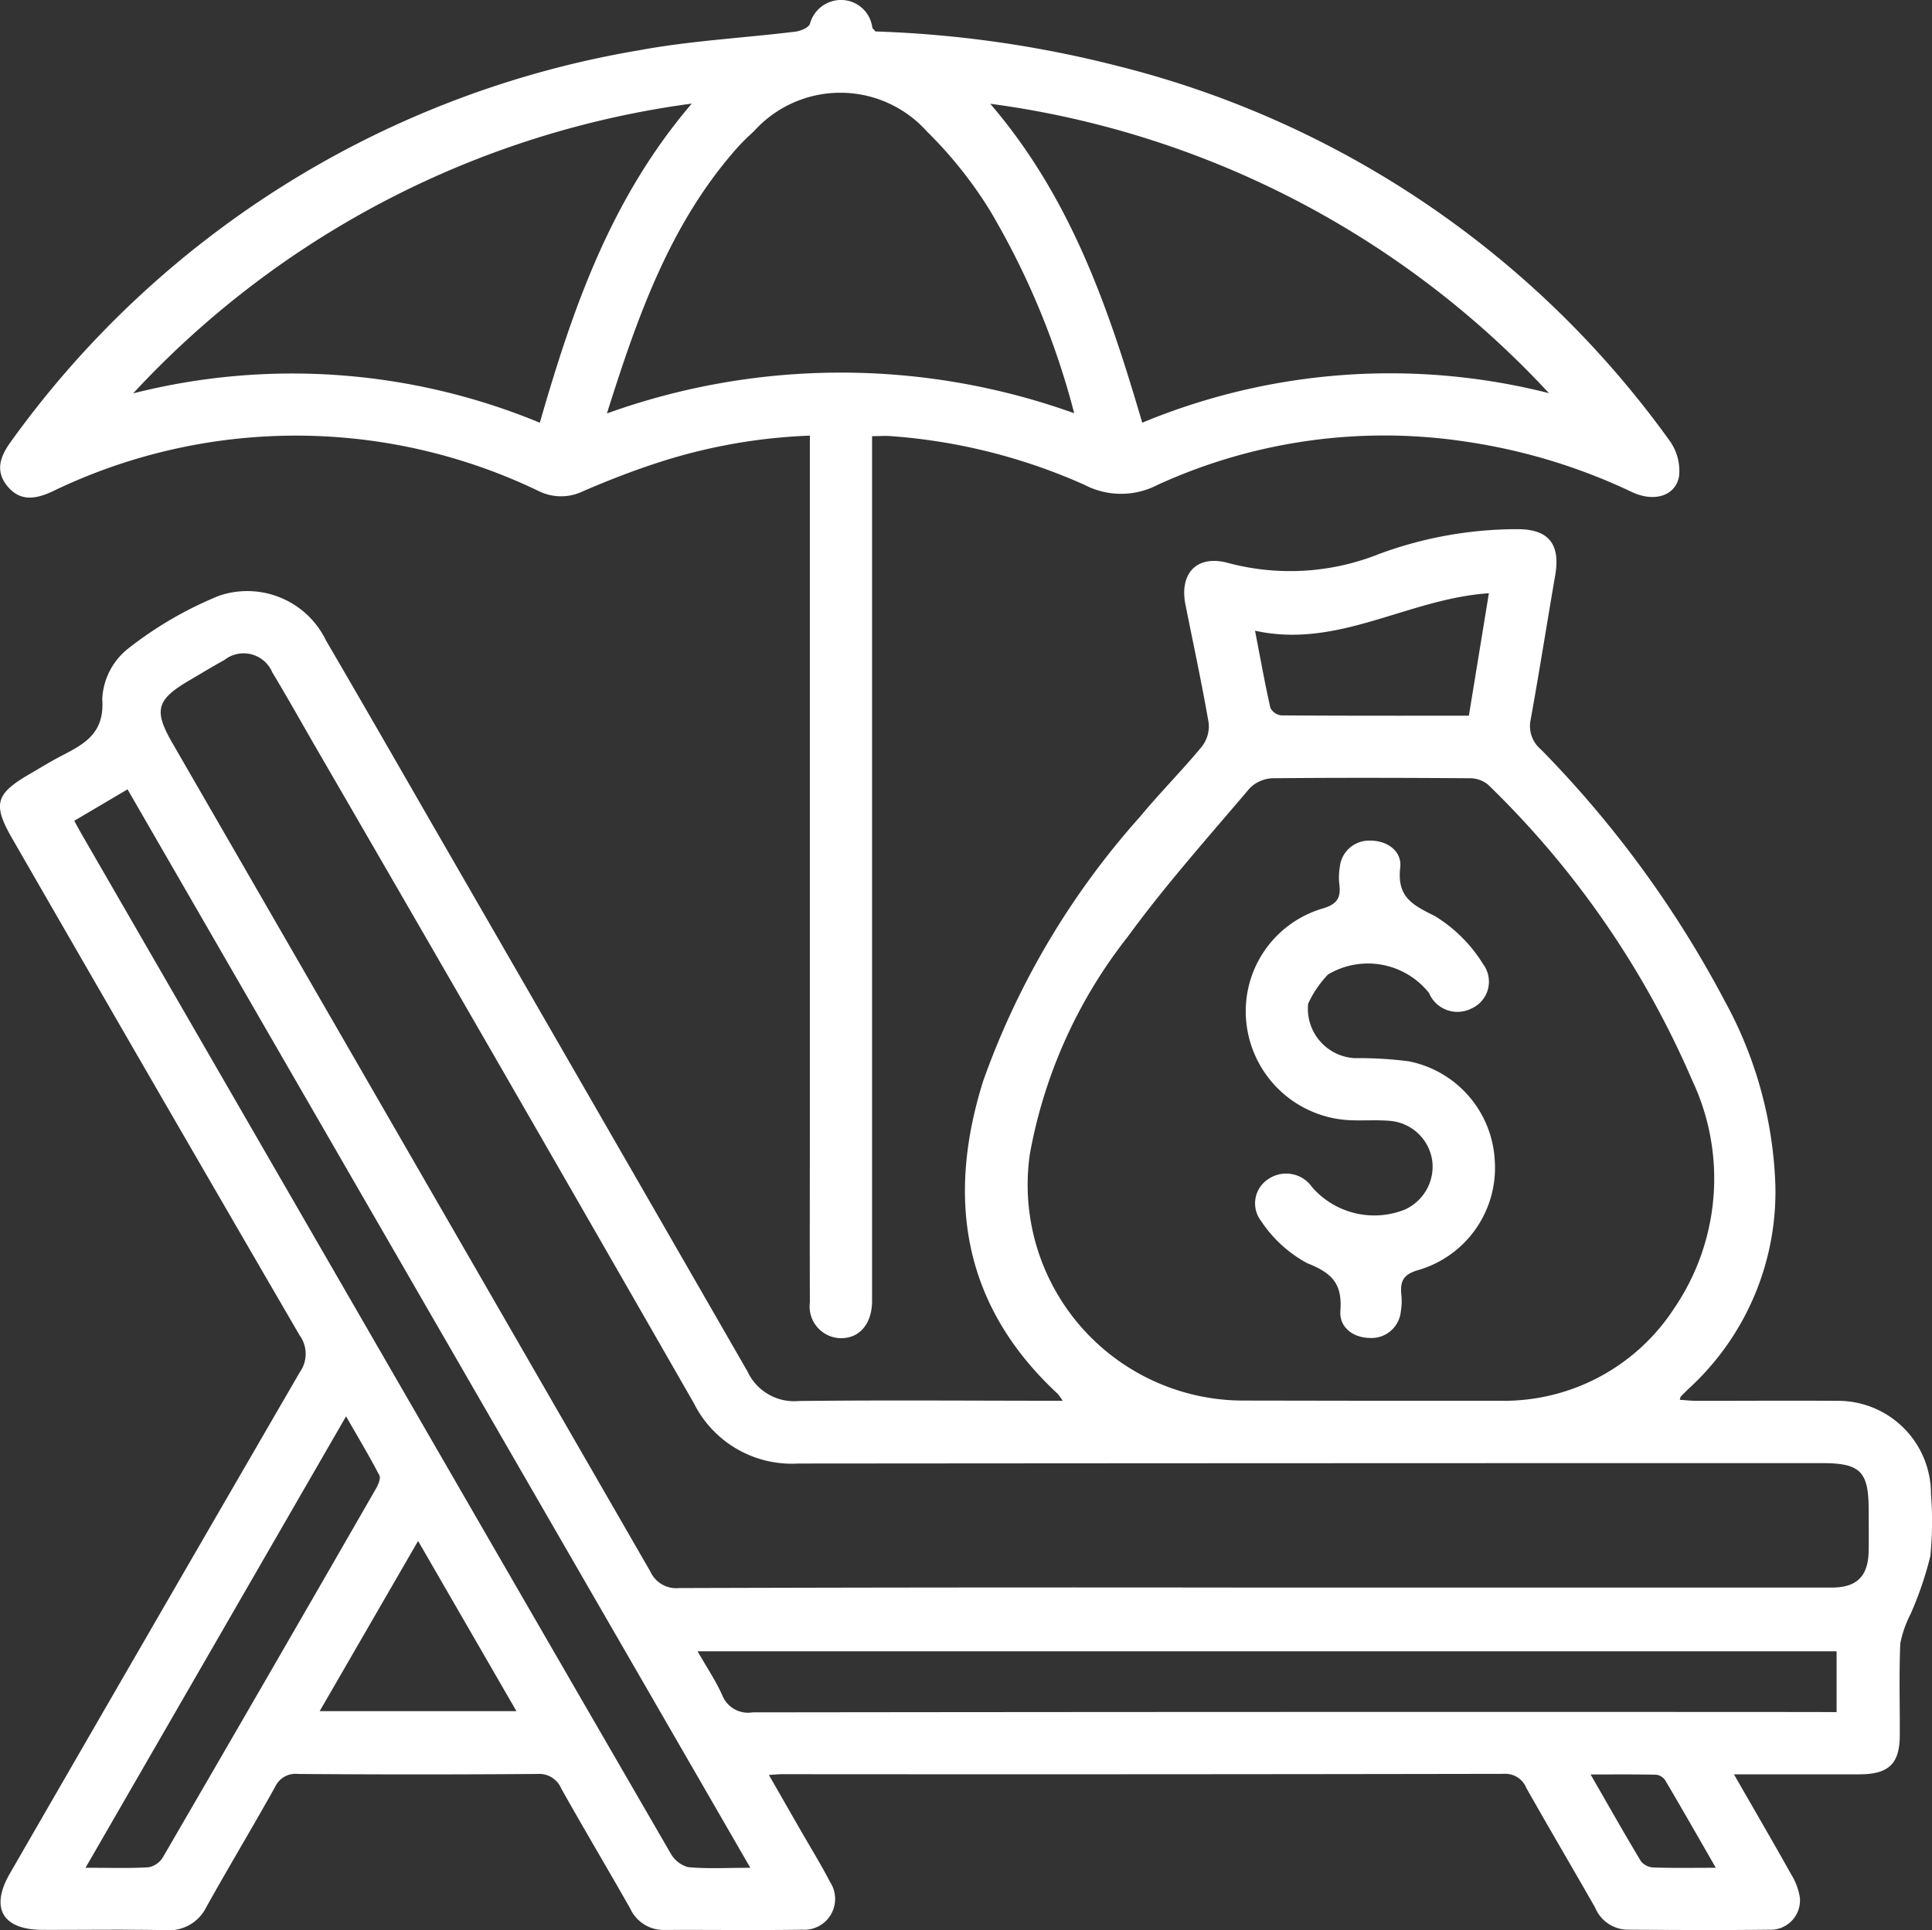 <svg xmlns="http://www.w3.org/2000/svg" width="56.38" height="56.345" viewBox="0 0 56.38 56.345">
  <rect x="0" y="0" width="56.38" height="56.345" fill="#333333" stroke="none"/>
  <g id="Annual_Paid_Leaves_Icon" data-name="Annual Paid Leaves Icon" transform="translate(0)">
    <path id="Path_7178" data-name="Path 7178" d="M-888.537,696.088a1.642,1.642,0,0,0-.141-.2c-2.763-2.562-3.264-5.684-2.175-9.142a23.225,23.225,0,0,1,4.578-7.709c.578-.7,1.223-1.344,1.8-2.043a.966.966,0,0,0,.2-.689c-.2-1.155-.447-2.3-.677-3.45-.185-.924.336-1.466,1.235-1.224a7,7,0,0,0,4.4-.254,11.621,11.621,0,0,1,4.056-.73c.9,0,1.253.428,1.1,1.336-.244,1.416-.466,2.836-.723,4.25a.889.889,0,0,0,.306.845,31.357,31.357,0,0,1,5.37,7.354,11.98,11.98,0,0,1,1.47,5.365,7.79,7.79,0,0,1-2.519,5.929c-.082.078-.162.158-.242.239-.01.01-.01.031-.028.095.169.011.328.029.487.03,1.363,0,2.726-.009,4.089,0a2.713,2.713,0,0,1,2.754,2.727,9.88,9.88,0,0,1-.02,1.814,10.321,10.321,0,0,1-.575,1.682,3.223,3.223,0,0,0-.3.857c-.039.888-.011,1.779-.015,2.669,0,.843-.318,1.151-1.175,1.153-1.186,0-2.372,0-3.665,0,.59,1.028,1.138,1.968,1.669,2.917a1.857,1.857,0,0,1,.255.679.858.858,0,0,1-.908.939c-1.382.018-2.764.008-4.146,0a1.045,1.045,0,0,1-.922-.648c-.665-1.166-1.348-2.323-2.008-3.492a.658.658,0,0,0-.653-.409q-10.535.019-21.07.01c-.092,0-.184.01-.379.022l.917,1.6c.292.508.6,1.007.87,1.528a.9.9,0,0,1-.819,1.389c-1.344.022-2.688,0-4.032.008a1.072,1.072,0,0,1-.988-.636c-.664-1.167-1.35-2.321-2.007-3.492a.7.7,0,0,0-.7-.426q-3.492.027-6.985,0a.655.655,0,0,0-.667.38c-.654,1.172-1.346,2.323-2,3.495a1.213,1.213,0,0,1-1.2.684c-1.192-.024-2.385-.005-3.578-.008-1.173,0-1.545-.634-.961-1.645q4.223-7.322,8.463-14.636a.921.921,0,0,0-.008-1.074q-4.205-7.234-8.379-14.487c-.586-1.015-.5-1.315.508-1.9.295-.17.584-.351.886-.508.685-.355,1.3-.66,1.226-1.676a1.993,1.993,0,0,1,.731-1.454,10.976,10.976,0,0,1,2.673-1.56,2.552,2.552,0,0,1,3.128,1.309c.994,1.7,1.969,3.4,2.952,5.108q4.678,8.108,9.345,16.222a1.5,1.5,0,0,0,1.5.864C-893.7,696.066-891.164,696.088-888.537,696.088Zm9,0q1.873,0,3.747,0a5.927,5.927,0,0,0,5.1-2.7,6.723,6.723,0,0,0,.523-6.658,26.7,26.7,0,0,0-5.955-8.625.833.833,0,0,0-.549-.188c-1.911-.013-3.822-.018-5.733,0a.993.993,0,0,0-.673.291c-1.209,1.427-2.461,2.827-3.561,4.337a14.38,14.38,0,0,0-2.857,6.35,6.3,6.3,0,0,0,6.16,7.187Zm-3.428,5.453h9.145q3.862,0,7.725,0c.742,0,1.068-.335,1.08-1.076.007-.4,0-.795,0-1.193,0-1.121-.243-1.364-1.363-1.364q-14.939,0-29.878.012a3.194,3.194,0,0,1-3.043-1.761q-5.5-9.6-11.05-19.173c-.416-.721-.822-1.448-1.252-2.16a.908.908,0,0,0-1.4-.359c-.348.191-.688.4-1.031.6-.951.559-1.034.87-.484,1.823q6.978,12.089,13.948,24.183a.829.829,0,0,0,.839.482Q-891.344,701.529-882.966,701.541Zm-14.686,8.179-18.174-31.479-1.555.918c.1.186.165.3.231.417l10.382,17.979q3.389,5.87,6.786,11.736a.842.842,0,0,0,.513.41C-898.908,709.754-898.34,709.72-897.652,709.72Zm31.7-4.544V703.4h-33.24c.266.465.531.858.721,1.283a.81.81,0,0,0,.885.5q15.494-.019,30.989-.01Zm-51.1,4.543c.682,0,1.263.02,1.84-.014a.628.628,0,0,0,.417-.291q3.118-5.366,6.211-10.748c.069-.119.154-.31.107-.4-.29-.561-.616-1.1-.972-1.724Zm34.128-36.111c.16.826.288,1.545.449,2.256a.408.408,0,0,0,.315.218c1.812.014,3.624.01,5.477.01l.584-3.575C-878.473,672.677-880.5,674.151-882.93,673.609Zm-21.553,31.54-2.87-4.968-2.872,4.968Zm35,4.571c-.528-.918-.993-1.735-1.471-2.544a.377.377,0,0,0-.26-.171c-.611-.015-1.223-.008-1.923-.008.524.911.986,1.73,1.471,2.536a.5.5,0,0,0,.366.179C-870.735,709.731-870.169,709.72-869.483,709.72Z" transform="translate(919.547 -655.201)" fill="#fff"/>
    <path id="Path_7179" data-name="Path 7179" d="M-893.976,572.319a32.743,32.743,0,0,1,7.036,1,28.265,28.265,0,0,1,16.145,10.954,1.506,1.506,0,0,1,.27,1.027c-.1.581-.731.767-1.375.464a16.991,16.991,0,0,0-4.809-1.466,15.892,15.892,0,0,0-9.032,1.255,2.306,2.306,0,0,1-2.135,0,16.811,16.811,0,0,0-5.638-1.421c-.165-.015-.333,0-.561,0v24.824c0,.151,0,.3,0,.454-.017.656-.383,1.067-.934,1.051a.925.925,0,0,1-.881-1.044c-.007-1.817,0-3.635,0-5.453V584.117a16.213,16.213,0,0,0-4.333.756c-.773.246-1.533.541-2.278.863a1.47,1.47,0,0,1-1.3,0,16.316,16.316,0,0,0-14.205.015c-.474.218-.918.293-1.288-.142-.392-.461-.219-.9.1-1.334a28.358,28.358,0,0,1,18.319-11.406c1.5-.279,3.041-.358,4.561-.544.153-.019.377-.109.425-.225a.941.941,0,0,1,.926-.7.921.921,0,0,1,.895.805C-894.057,572.238-894.023,572.262-893.976,572.319Zm5.8,11.146a22.822,22.822,0,0,0-2.467-5.933,12.294,12.294,0,0,0-1.83-2.292,3.39,3.39,0,0,0-5.057,0,6.309,6.309,0,0,0-.483.479c-1.955,2.205-2.9,4.9-3.8,7.75A20.146,20.146,0,0,1-888.174,583.464Zm-2.45-9.034c2.365,2.755,3.459,5.985,4.435,9.308a18.857,18.857,0,0,1,11.869-.862A27.093,27.093,0,0,0-890.624,574.43Zm-8.712-.006a27.114,27.114,0,0,0-16.3,8.458,18.885,18.885,0,0,1,11.867.857C-902.81,580.409-901.709,577.2-899.336,574.424Z" transform="translate(919.524 -571.401)" fill="#fff"/>
    <path id="Path_7180" data-name="Path 7180" d="M-684.141,733.855a1.445,1.445,0,0,0,1.353,1.587,11.4,11.4,0,0,1,1.58.092,3.118,3.118,0,0,1,2.514,2.908,3.107,3.107,0,0,1-2.229,3.185c-.437.124-.532.319-.5.7a1.77,1.77,0,0,1-.013.509.859.859,0,0,1-.9.774c-.5-.007-.9-.315-.864-.793.061-.791-.245-1.106-.966-1.389a3.747,3.747,0,0,1-1.347-1.231.844.844,0,0,1,.235-1.241.922.922,0,0,1,1.253.252,2.406,2.406,0,0,0,2.7.657,1.377,1.377,0,0,0,.806-1.429,1.361,1.361,0,0,0-1.218-1.162c-.376-.033-.756-.006-1.134-.018a3.187,3.187,0,0,1-3.062-2.759,3.128,3.128,0,0,1,2.2-3.418c.424-.123.55-.3.505-.694a1.732,1.732,0,0,1,.01-.509.858.858,0,0,1,.895-.783c.5,0,.923.313.87.781-.1.854.34,1.091,1.008,1.419a4.272,4.272,0,0,1,1.407,1.4.857.857,0,0,1-.336,1.3.9.9,0,0,1-1.24-.454A2.277,2.277,0,0,0-683.56,733,3.073,3.073,0,0,0-684.141,733.855Z" transform="translate(722.315 -704.556)" fill="#fff"/>
  </g>
</svg>
